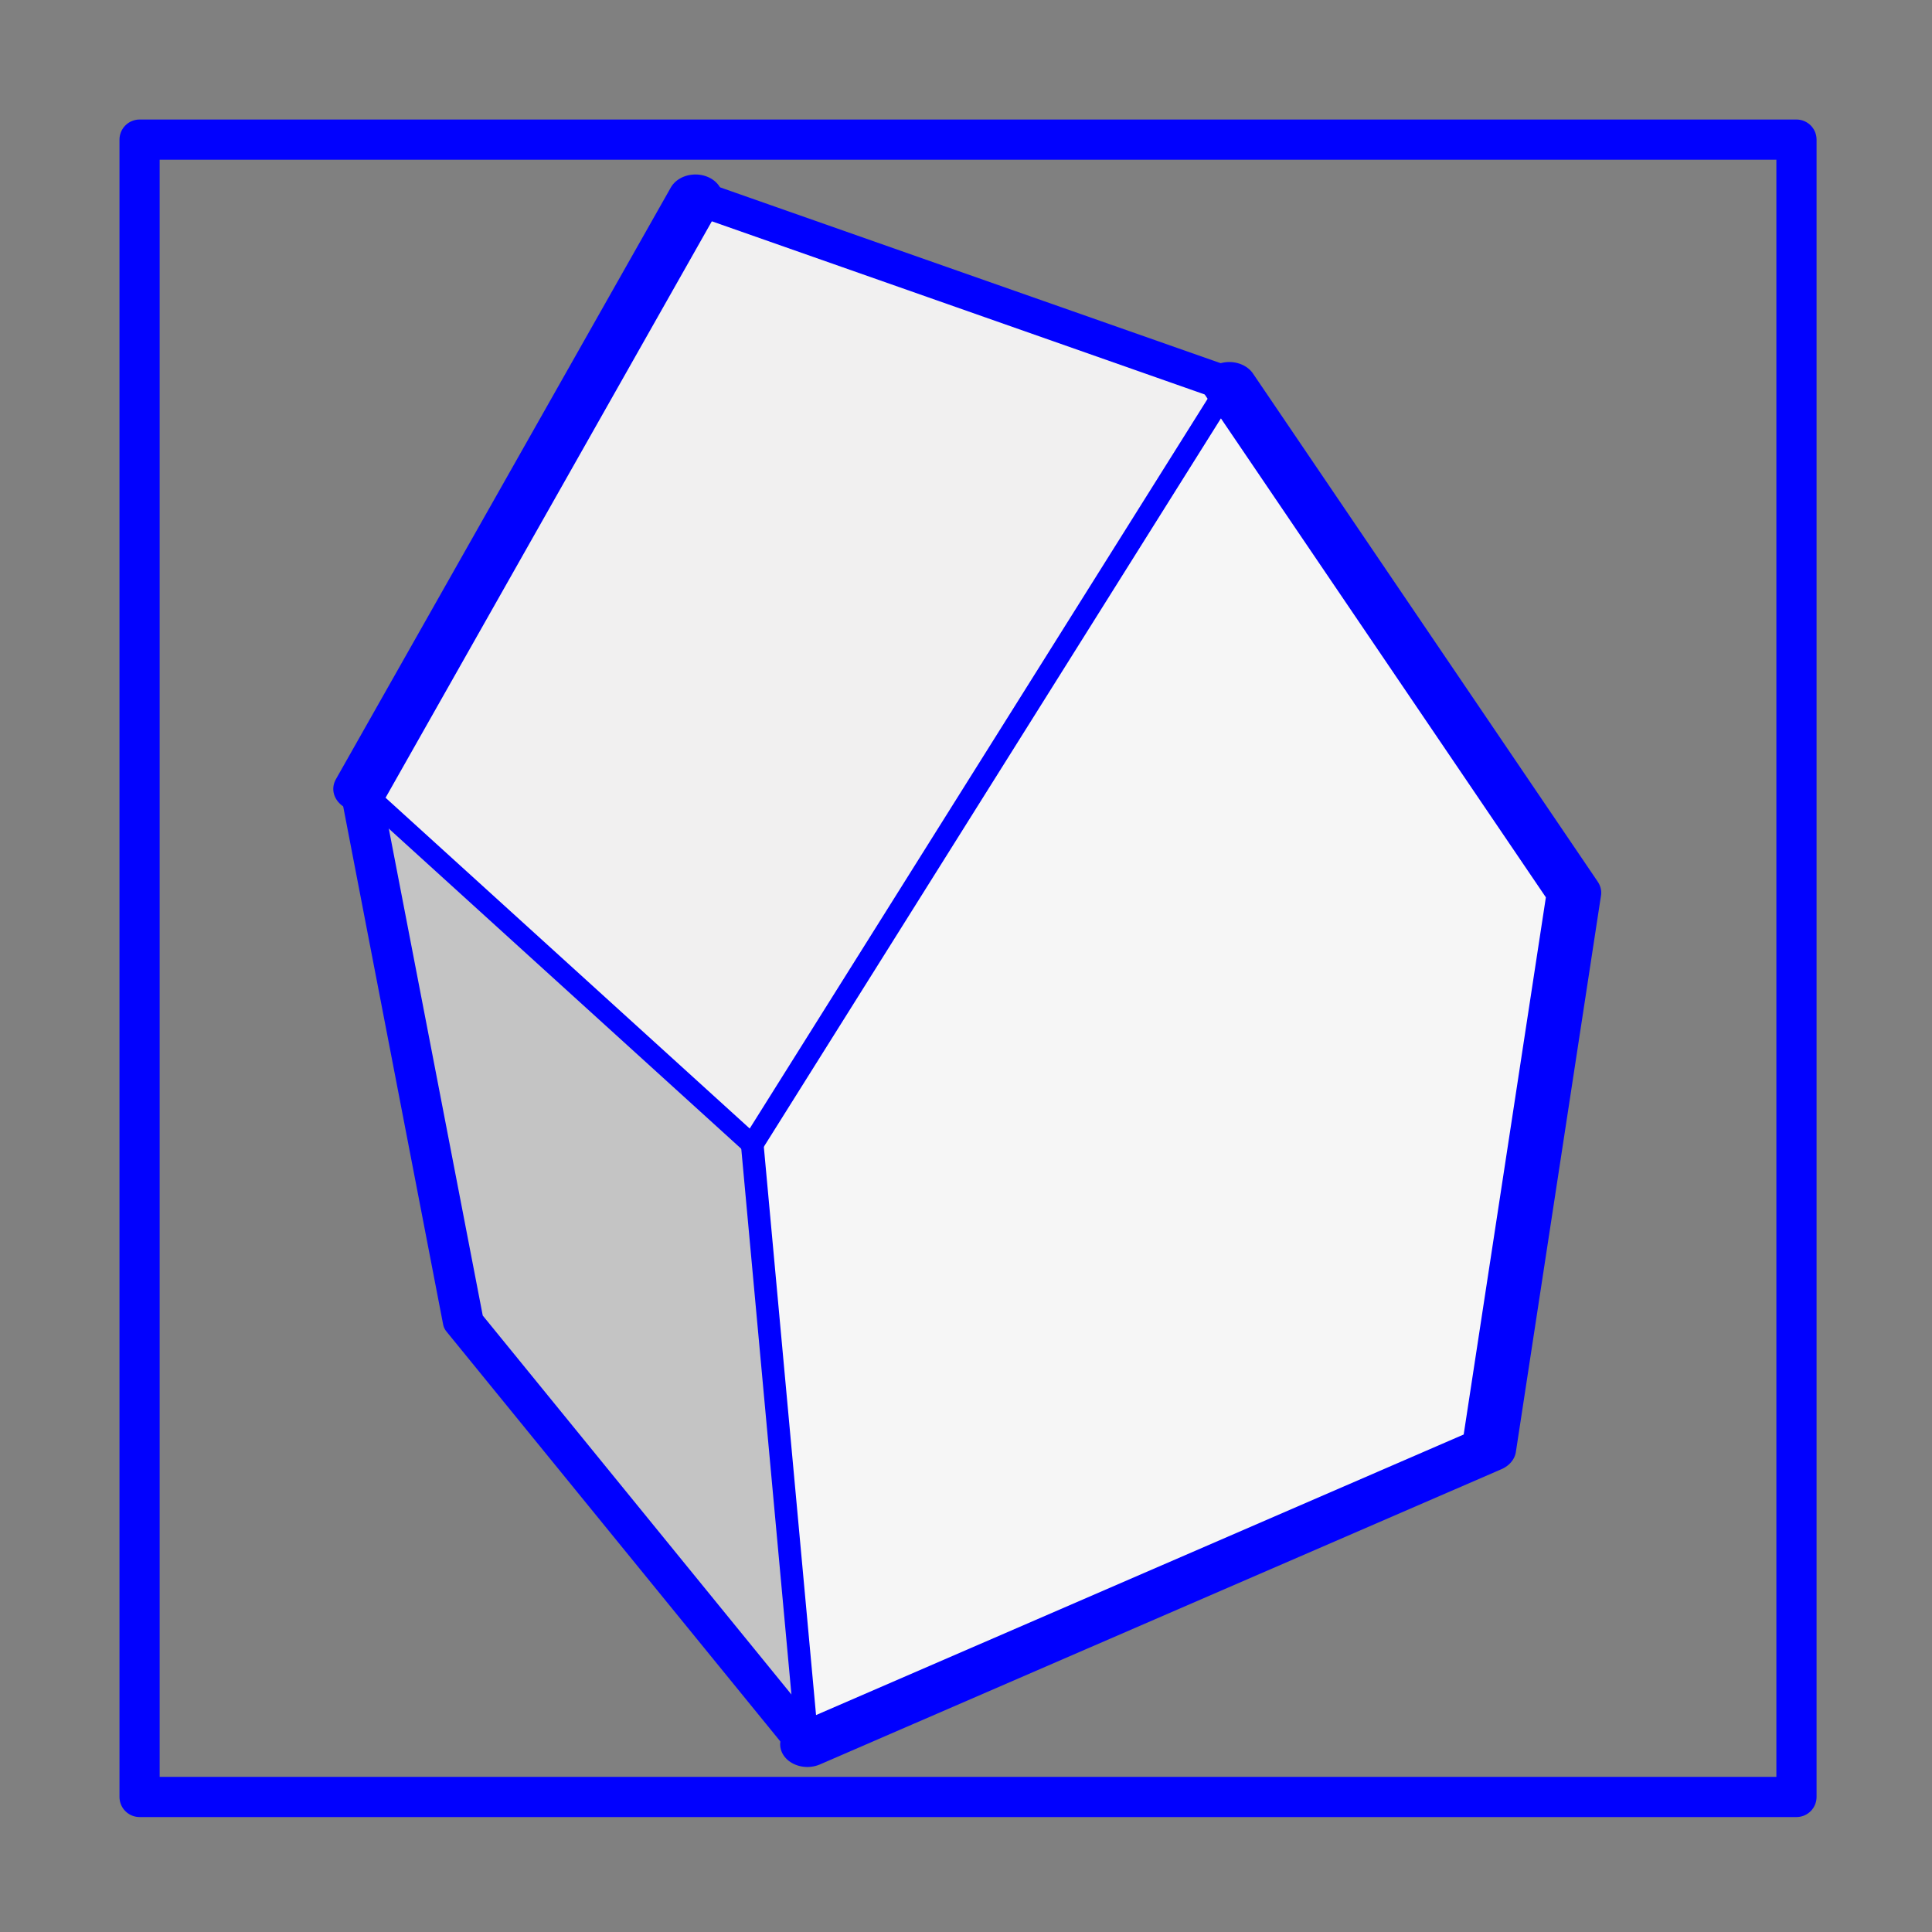 <?xml version="1.0" encoding="UTF-8" standalone="no"?>
<svg
   xmlns:dc="http://purl.org/dc/elements/1.1/"
   xmlns:cc="http://creativecommons.org/ns#"
   xmlns:rdf="http://www.w3.org/1999/02/22-rdf-syntax-ns#"
   xmlns:svg="http://www.w3.org/2000/svg"
   xmlns="http://www.w3.org/2000/svg"
   xmlns:sodipodi="http://sodipodi.sourceforge.net/DTD/sodipodi-0.dtd"
   xmlns:inkscape="http://www.inkscape.org/namespaces/inkscape"
   inkscape:version="1.0 (4035a4fb49, 2020-05-01)"
   sodipodi:docname="selection.svg"
   viewBox="0 0 682.667 682.667"
   height="682.667"
   width="682.667"
   xml:space="preserve"
   id="svg3713"
   version="1.1"><rect x="0" y="0" width="682.667" height="682.667" fill="#808080" stroke="none"/><defs
     id="defs3717" /><sodipodi:namedview
     inkscape:document-rotation="0"
     inkscape:current-layer="g3731"
     inkscape:window-maximized="1"
     inkscape:window-y="-8"
     inkscape:window-x="-8"
     inkscape:cy="422.57636"
     inkscape:cx="84.534093"
     inkscape:zoom="0.69140623"
     showgrid="false"
     id="namedview3715"
     inkscape:window-height="1012"
     inkscape:window-width="1920"
     inkscape:pageshadow="2"
     inkscape:pageopacity="0"
     guidetolerance="10"
     gridtolerance="10"
     objecttolerance="10"
     borderopacity="1"
     bordercolor="#666666"
     pagecolor="#ffffff" /><g
     transform="matrix(1.333,0,0,-1.333,0,682.667)"
     inkscape:label="selection"
     inkscape:groupmode="layer"
     id="g3721"><g
       transform="matrix(1.202,0,0,1,122.814,161.712)"
       id="g3723"><path
         inkscape:connector-curvature="0"
         id="path3725"
         style="fill:#c4c4c4;fill-opacity:1;fill-rule:nonzero;stroke:none"
         d="m 0,0 -22.678,141.291 86.402,-94.34 12.15,-158.92 z" /></g><g
       transform="matrix(1.202,0,0,1,122.814,161.712)"
       id="g3727"><path
         inkscape:connector-curvature="0"
         id="path3729"
         style="fill:none;stroke:#3953a4;stroke-width:1;stroke-linecap:butt;stroke-linejoin:miter;stroke-miterlimit:10;stroke-dasharray:none;stroke-opacity:1"
         d="m 0,0 -22.678,141.291 86.402,-94.34 12.15,-158.92 z" /></g><g
       transform="translate(229.609,49.743)"
       id="g3731"><path
         inkscape:connector-curvature="0"
         id="path3733"
         style="fill:#f6f6f6;fill-opacity:1;fill-rule:nonzero;stroke:none;stroke-width:1.096"
         d="M -15.594,0 -30.197,158.92 96.248,360.421 187.625,225.742 165.06,78.257 Z" /></g><g
       transform="matrix(1.202,0,0,1,214.015,49.743)"
       id="g3735"><path
         inkscape:connector-curvature="0"
         id="path3737"
         style="fill:none;stroke:#3953a4;stroke-width:1;stroke-linecap:butt;stroke-linejoin:miter;stroke-miterlimit:10;stroke-dasharray:none;stroke-opacity:1"
         d="M 0,0 -12.149,158.92 93.045,360.421 169.065,225.742 150.293,78.257 Z" /></g><g
       transform="matrix(1.202,0,0,1,95.555,303.002)"
       id="g3739"><path
         inkscape:connector-curvature="0"
         id="path3741"
         style="fill:#f1f0f0;fill-opacity:1;fill-rule:nonzero;stroke:none"
         d="M 0,0 73.87,156.876 191.597,107.162 86.402,-94.339 Z" /></g><g
       transform="matrix(1.202,0,0,1,95.555,303.002)"
       id="g3743"><path
         inkscape:connector-curvature="0"
         id="path3745"
         style="fill:none;stroke:#3953a4;stroke-width:1;stroke-linecap:butt;stroke-linejoin:miter;stroke-miterlimit:10;stroke-dasharray:none;stroke-opacity:1"
         d="M 0,0 73.87,156.876 191.597,107.162 86.402,-94.339 Z" /></g><g
       style="stroke:#0000ff"
       transform="matrix(1.202,0,0,1,122.814,161.712)"
       id="g3747"><path
         inkscape:connector-curvature="0"
         id="path3749"
         style="fill:none;stroke:#0000ff;stroke-width:9;stroke-linecap:round;stroke-linejoin:miter;stroke-miterlimit:10;stroke-dasharray:none;stroke-opacity:1"
         d="M 0,0 75.874,-111.969 M 0,0 -22.678,141.291" /></g><g
       style="stroke:#0000ff"
       transform="matrix(1.202,0,0,1,214.015,49.743)"
       id="g3751"><path
         inkscape:connector-curvature="0"
         id="path3753"
         style="fill:none;stroke:#0000ff;stroke-width:5;stroke-linecap:round;stroke-linejoin:miter;stroke-miterlimit:10;stroke-dasharray:none;stroke-opacity:1"
         d="M 0,0 -12.149,158.92" /></g><g
       style="fill:#0000ff;stroke:#0000ff"
       transform="matrix(1.202,0,0,1,184.348,459.878)"
       id="g3755"><path
         inkscape:connector-curvature="0"
         id="path3757"
         style="fill:#0000ff;stroke:#0000ff;stroke-width:12;stroke-linecap:round;stroke-linejoin:miter;stroke-miterlimit:10;stroke-dasharray:none;stroke-opacity:1"
         d="m 0,0 -73.87,-156.876 m 191.597,107.162 76.02,-134.679 m -18.772,-147.485 18.772,147.485 m -169.065,-225.742 150.293,78.257" /></g><g
       style="stroke:#0000ff"
       transform="matrix(1.202,0,0,1,95.555,303.002)"
       id="g3759"><path
         inkscape:connector-curvature="0"
         id="path3761"
         style="fill:none;stroke:#0000ff;stroke-width:5;stroke-linecap:round;stroke-linejoin:miter;stroke-miterlimit:10;stroke-dasharray:none;stroke-opacity:1"
         d="M 0,0 86.402,-94.339 M 191.597,107.162 86.402,-94.339" /></g><g
       style="stroke:#0000ff"
       transform="matrix(1.202,0,0,1,184.348,459.878)"
       id="g3763"><path
         inkscape:connector-curvature="0"
         id="path3765"
         style="fill:none;stroke:#0000ff;stroke-width:9;stroke-linecap:round;stroke-linejoin:miter;stroke-miterlimit:10;stroke-dasharray:none;stroke-opacity:1"
         d="M 0,0 117.727,-49.714" /></g><rect
       transform="scale(1,-1)"
       y="-475.119"
       x="36.999"
       height="439.322"
       width="439.204"
       id="rect837"
       style="opacity:0.99;fill:none;stroke:#0000ff;stroke-width:10.651;stroke-linecap:round;stroke-linejoin:round;stroke-miterlimit:4;stroke-dasharray:none" /></g></svg>
